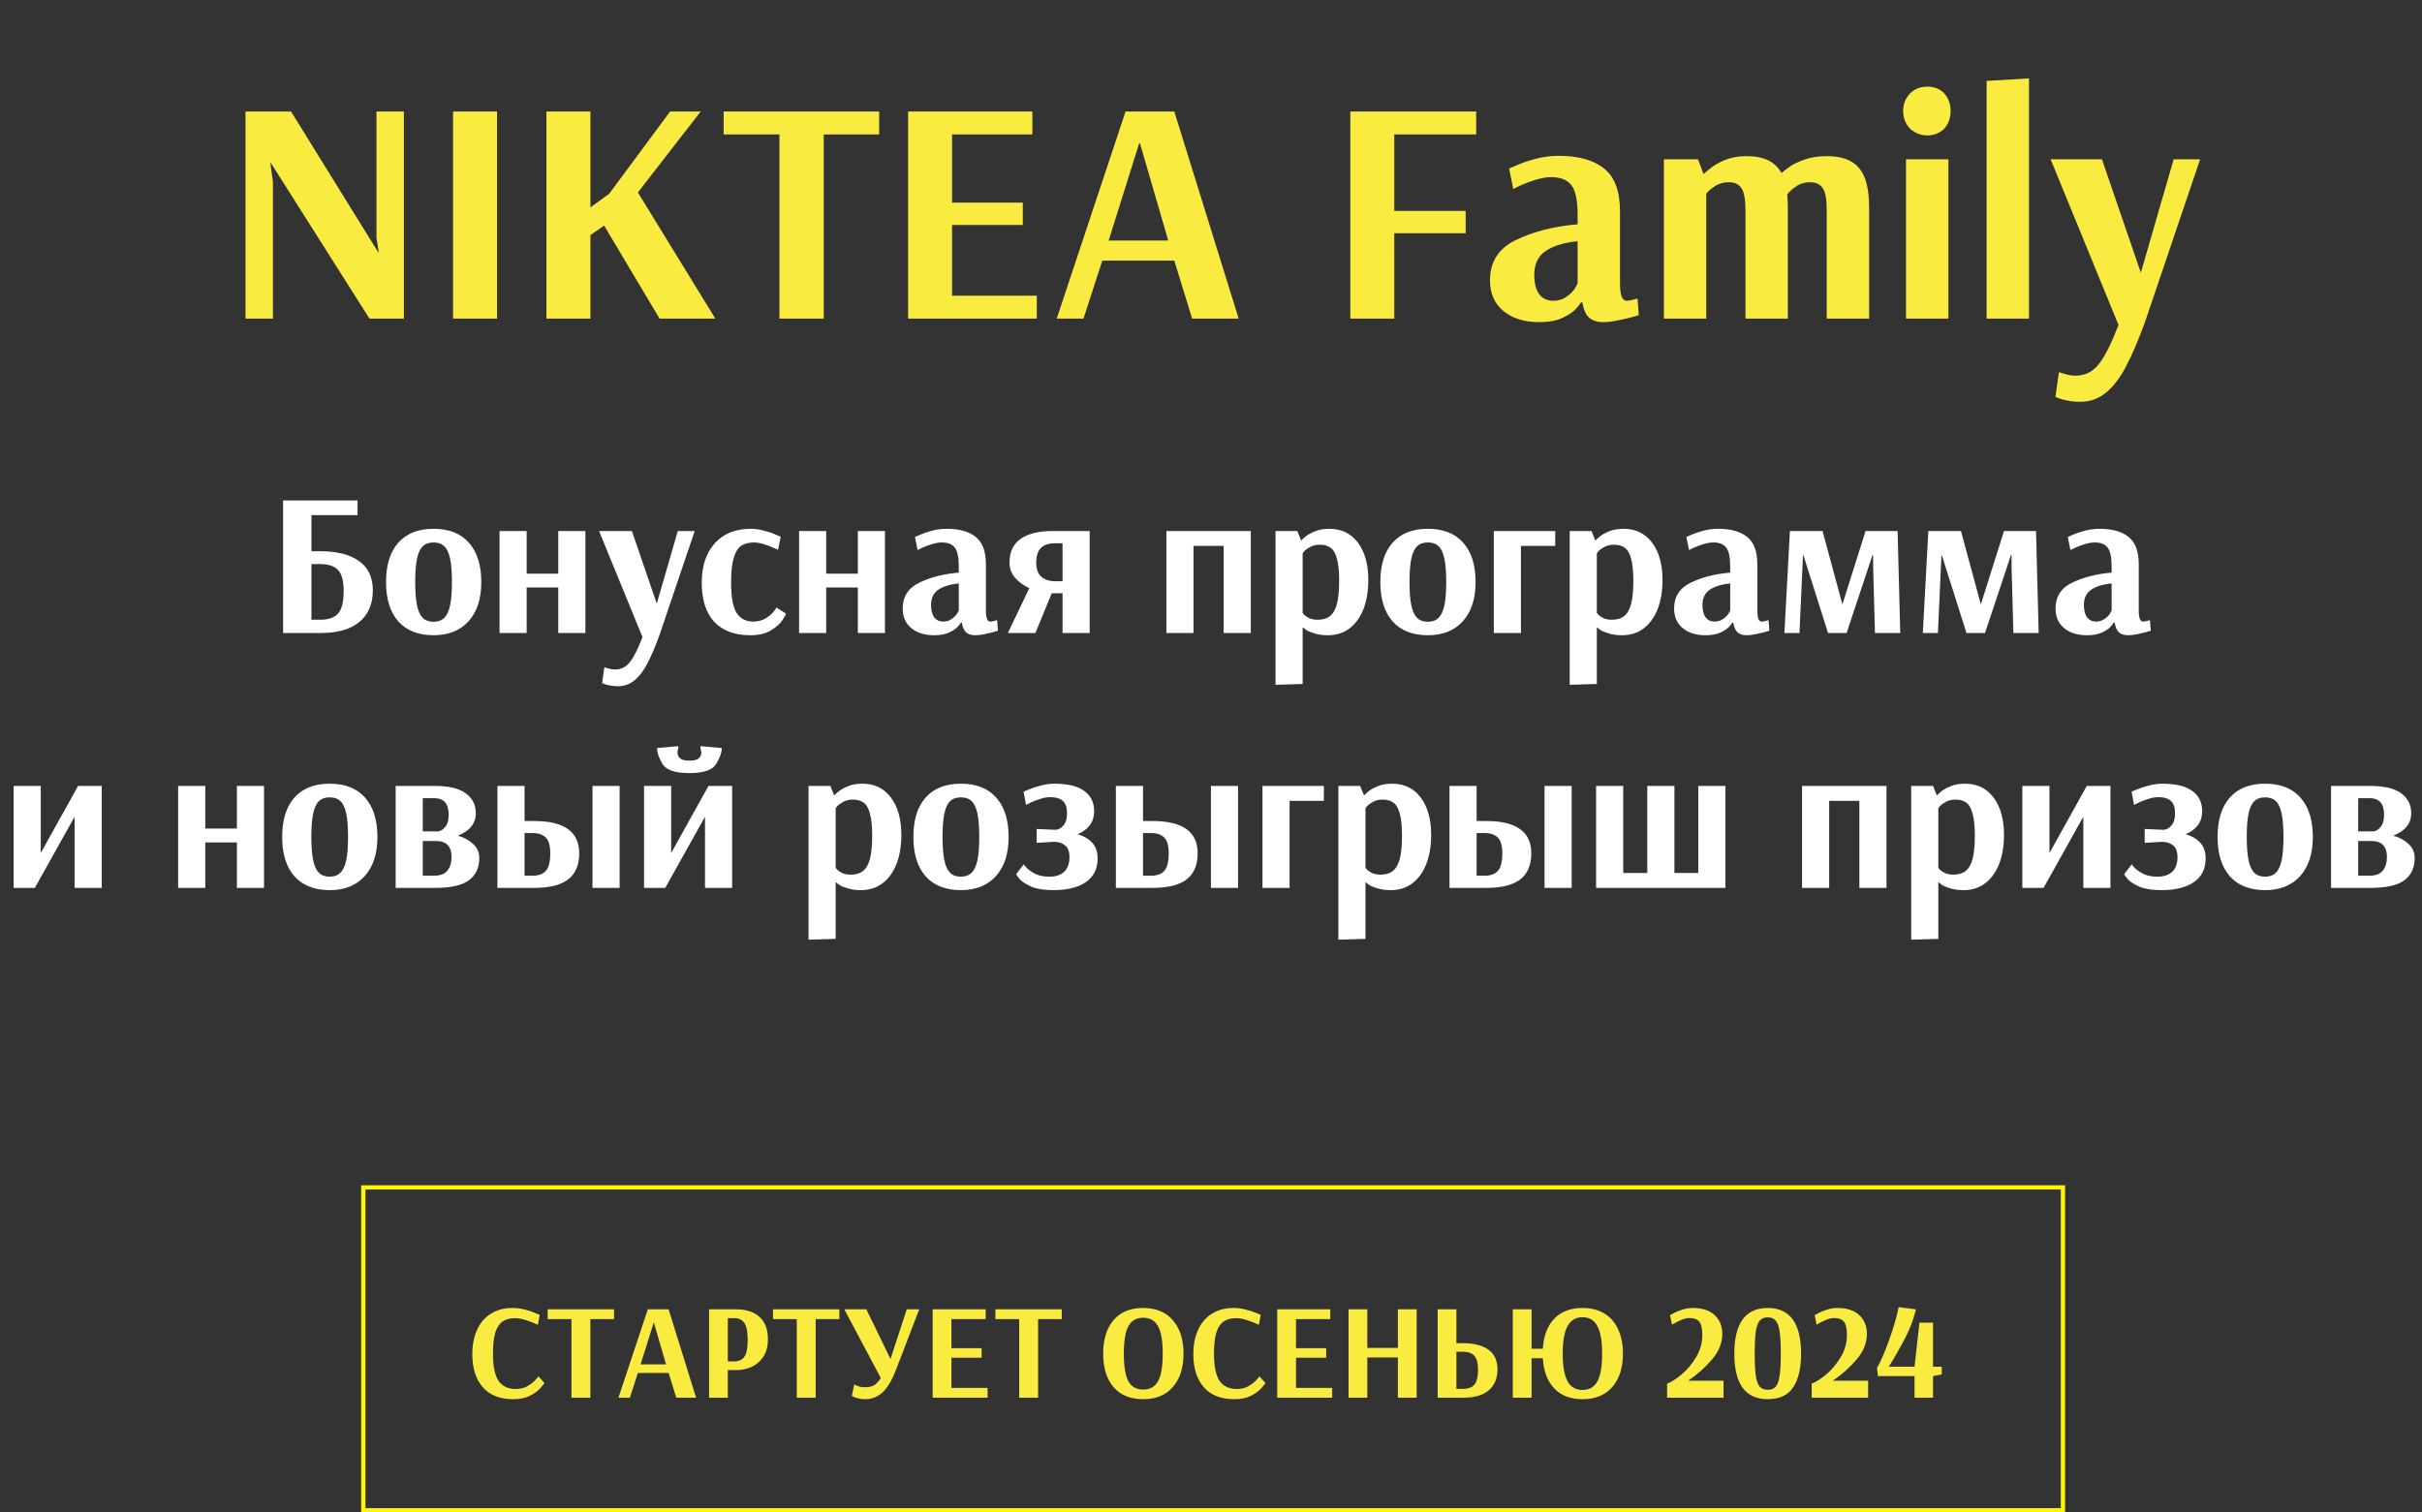<svg width="570" height="356" viewBox="0 0 570 356" fill="none" xmlns="http://www.w3.org/2000/svg">
<rect x="0" y="0" width="570" height="356" fill="#333333" stroke="none"/>
<path d="M57.775 75V26.25H68.5L88.975 59.325H89.125L88.6 55.95V26.25H95.05V75H86.95L63.775 38.4H63.625L64.225 42.75V75H57.775ZM106.628 75V26.25H116.978V75H106.628ZM128.6 75V26.25H138.95V48.825L143.375 45.6L157.7 26.25H164.9L150.125 45.3L168.35 75H155.225L142.175 53.1L138.95 55.35V75H128.6ZM183.436 75V31.65H170.311V26.25H206.911V31.65H193.861V75H183.436ZM213.708 75V26.25H242.958V31.65H224.058V47.7H240.708V52.95H224.058V69.6H244.008V75H213.708ZM248.689 75L264.889 26.25H276.364L291.514 75H280.564L276.364 61.35H259.414L254.989 75H248.689ZM260.914 56.625H274.939L268.264 33.675H268.114L260.914 56.625ZM317.785 75V26.25H347.41V31.65H328.135V49.65H344.935V54.9H328.135V75H317.785ZM362.206 75.825C358.706 75.825 355.906 74.95 353.806 73.2C351.706 71.45 350.656 69.05 350.656 66C350.656 61.6 352.706 58.425 356.806 56.475C360.956 54.475 365.781 53.25 371.281 52.8V50.625C371.281 47.225 370.806 44.9 369.856 43.65C368.906 42.35 367.306 41.7 365.056 41.7C364.006 41.7 362.806 41.9 361.456 42.3C360.156 42.7 359.006 43.125 358.006 43.575C357.056 44.025 356.431 44.325 356.131 44.475L355.156 39.675C355.456 39.525 356.156 39.225 357.256 38.775C358.406 38.275 359.831 37.8 361.531 37.35C363.281 36.9 365.031 36.675 366.781 36.675C371.481 36.675 375.056 37.675 377.506 39.675C380.006 41.625 381.256 45 381.256 49.8V66.825C381.256 69.475 381.781 70.8 382.831 70.8C383.231 70.8 383.706 70.725 384.256 70.575C384.806 70.425 385.181 70.325 385.381 70.275L385.681 74.175C385.431 74.275 384.831 74.45 383.881 74.7C382.931 74.95 381.831 75.2 380.581 75.45C379.381 75.7 378.306 75.825 377.356 75.825C375.906 75.825 374.781 75.475 373.981 74.775C373.181 74.025 372.656 72.825 372.406 71.175H372.031C372.031 71.325 371.681 71.8 370.981 72.6C370.331 73.35 369.281 74.075 367.831 74.775C366.381 75.475 364.506 75.825 362.206 75.825ZM365.506 70.8C366.706 70.8 367.731 70.5 368.581 69.9C369.481 69.3 370.156 68.65 370.606 67.95C371.056 67.2 371.281 66.775 371.281 66.675V56.775C367.931 57.125 365.381 57.925 363.631 59.175C361.931 60.375 361.081 62.225 361.081 64.725C361.081 66.725 361.481 68.25 362.281 69.3C363.081 70.3 364.156 70.8 365.506 70.8ZM391.583 37.5H399.608L400.883 40.875H401.108C401.108 40.775 401.558 40.375 402.458 39.675C403.358 38.925 404.533 38.25 405.983 37.65C407.483 37.05 409.158 36.75 411.008 36.75C413.058 36.75 414.758 37.075 416.108 37.725C417.458 38.375 418.508 39.375 419.258 40.725C420.108 40.025 420.833 39.475 421.433 39.075C422.083 38.625 423.158 38.125 424.658 37.575C426.208 37.025 427.958 36.75 429.908 36.75C433.458 36.75 436.008 37.7 437.558 39.6C439.108 41.45 439.883 44.525 439.883 48.825V75H429.908V49.575C429.908 46.875 429.583 45.1 428.933 44.25C428.333 43.35 427.333 42.9 425.933 42.9C424.683 42.9 423.608 43.225 422.708 43.875C421.808 44.475 421.108 45.1 420.608 45.75C420.708 46.95 420.758 47.925 420.758 48.675V75H410.783V49.575C410.783 46.925 410.458 45.15 409.808 44.25C409.208 43.35 408.233 42.9 406.883 42.9C405.583 42.9 404.458 43.225 403.508 43.875C402.558 44.525 401.908 45.1 401.558 45.6V75H391.583V37.5ZM453.59 31.875C452.09 31.875 450.765 31.375 449.615 30.375C448.465 29.225 447.89 27.8 447.89 26.1C447.89 24.45 448.465 23.05 449.615 21.9C450.665 20.9 451.99 20.4 453.59 20.4C455.14 20.4 456.415 20.875 457.415 21.825C458.515 22.975 459.065 24.4 459.065 26.1C459.065 27.85 458.515 29.3 457.415 30.45C456.315 31.4 455.04 31.875 453.59 31.875ZM448.565 75V37.5H458.54V75H448.565ZM467.535 75V19.05L477.51 18.45V75H467.535ZM489.578 94.575C488.428 94.575 487.403 94.475 486.503 94.275C485.653 94.125 485.003 93.95 484.553 93.75C484.103 93.6 483.828 93.5 483.728 93.45L484.553 87.6C484.753 87.7 485.253 87.85 486.053 88.05C486.853 88.3 487.653 88.425 488.453 88.425C490.703 88.425 492.528 87.525 493.928 85.725C495.328 83.975 496.878 80.9 498.578 76.5L482.603 37.5H494.678L503.828 64.2L511.553 37.5H517.778L504.803 75.825C503.253 80.075 501.778 83.525 500.378 86.175C499.028 88.825 497.478 90.875 495.728 92.325C493.978 93.825 491.928 94.575 489.578 94.575Z" fill="#F9EB40"/>
<path d="M66.626 117.8H84.146V121.256H73.298V129.752H75.314C79.282 129.752 82.338 130.52 84.482 132.056C86.658 133.592 87.746 135.896 87.746 138.968C87.746 142.136 86.706 144.6 84.626 146.36C82.546 148.12 79.506 149 75.506 149H66.626V117.8ZM75.41 145.88C77.33 145.88 78.722 145.384 79.586 144.392C80.45 143.4 80.882 141.656 80.882 139.16C80.882 136.728 80.434 135.064 79.538 134.168C78.674 133.24 77.282 132.776 75.362 132.776H73.298V145.88H75.41ZM102.037 149.528C98.453 149.528 95.685 148.44 93.733 146.264C91.813 144.088 90.853 141 90.853 137C90.853 133 91.813 129.912 93.733 127.736C95.685 125.56 98.453 124.472 102.037 124.472C105.653 124.472 108.421 125.56 110.341 127.736C112.293 129.912 113.269 133 113.269 137C113.269 140.968 112.261 144.056 110.245 146.264C108.261 148.44 105.525 149.528 102.037 149.528ZM102.037 146.36C103.093 146.36 103.925 146.056 104.533 145.448C105.173 144.84 105.637 143.864 105.925 142.52C106.213 141.176 106.357 139.336 106.357 137C106.357 134.664 106.213 132.824 105.925 131.48C105.637 130.136 105.189 129.176 104.581 128.6C103.973 127.992 103.125 127.688 102.037 127.688C100.949 127.688 100.101 127.992 99.493 128.6C98.885 129.176 98.437 130.136 98.149 131.48C97.861 132.824 97.717 134.648 97.717 136.952C97.717 139.288 97.861 141.144 98.149 142.52C98.437 143.864 98.885 144.84 99.493 145.448C100.133 146.056 100.981 146.36 102.037 146.36ZM117.56 149V125H123.944V135.032H131.384V125H137.768V149H131.384V138.296H123.944V149H117.56ZM145.448 161.528C144.712 161.528 144.056 161.464 143.48 161.336C142.936 161.24 142.52 161.128 142.232 161C141.944 160.904 141.768 160.84 141.704 160.808L142.232 157.064C142.36 157.128 142.68 157.224 143.192 157.352C143.704 157.512 144.216 157.592 144.728 157.592C146.168 157.592 147.336 157.016 148.232 155.864C149.128 154.744 150.12 152.776 151.208 149.96L140.984 125H148.712L154.568 142.088L159.512 125H163.496L155.192 149.528C154.2 152.248 153.256 154.456 152.36 156.152C151.496 157.848 150.504 159.16 149.384 160.088C148.264 161.048 146.952 161.528 145.448 161.528ZM176.574 149.528C172.894 149.528 170.062 148.472 168.078 146.36C166.126 144.248 165.15 141.176 165.15 137.144C165.15 133.24 166.174 130.152 168.222 127.88C170.27 125.608 173.102 124.472 176.718 124.472C177.71 124.472 178.718 124.616 179.742 124.904C180.798 125.16 181.678 125.448 182.382 125.768C183.086 126.056 183.534 126.248 183.726 126.344L183.102 129.416C182.942 129.32 182.542 129.144 181.902 128.888C181.262 128.6 180.526 128.328 179.694 128.072C178.862 127.816 178.11 127.688 177.438 127.688C176.222 127.688 175.23 127.944 174.462 128.456C173.694 128.968 173.102 129.912 172.686 131.288C172.27 132.632 172.062 134.552 172.062 137.048C172.062 140.6 172.51 143.032 173.406 144.344C174.302 145.656 175.582 146.312 177.246 146.312C178.366 146.312 179.326 146.072 180.126 145.592C180.958 145.08 181.598 144.552 182.046 144.008C182.494 143.432 182.718 143.096 182.718 143L184.974 144.44C184.974 144.632 184.686 145.16 184.11 146.024C183.534 146.856 182.622 147.656 181.374 148.424C180.126 149.16 178.526 149.528 176.574 149.528ZM188.06 149V125H194.444V135.032H201.884V125H208.268V149H201.884V138.296H194.444V149H188.06ZM219.836 149.528C217.596 149.528 215.804 148.968 214.46 147.848C213.116 146.728 212.444 145.192 212.444 143.24C212.444 140.424 213.756 138.392 216.38 137.144C219.036 135.864 222.124 135.08 225.644 134.792V133.4C225.644 131.224 225.34 129.736 224.732 128.936C224.124 128.104 223.1 127.688 221.66 127.688C220.988 127.688 220.22 127.816 219.356 128.072C218.524 128.328 217.788 128.6 217.148 128.888C216.54 129.176 216.14 129.368 215.948 129.464L215.324 126.392C215.516 126.296 215.964 126.104 216.668 125.816C217.404 125.496 218.316 125.192 219.404 124.904C220.524 124.616 221.644 124.472 222.764 124.472C225.772 124.472 228.06 125.112 229.628 126.392C231.228 127.64 232.028 129.8 232.028 132.872V143.768C232.028 145.464 232.364 146.312 233.036 146.312C233.292 146.312 233.596 146.264 233.948 146.168C234.3 146.072 234.54 146.008 234.668 145.976L234.86 148.472C234.7 148.536 234.316 148.648 233.708 148.808C233.1 148.968 232.396 149.128 231.596 149.288C230.828 149.448 230.14 149.528 229.532 149.528C228.604 149.528 227.884 149.304 227.372 148.856C226.86 148.376 226.524 147.608 226.364 146.552H226.124C226.124 146.648 225.9 146.952 225.452 147.464C225.036 147.944 224.364 148.408 223.436 148.856C222.508 149.304 221.308 149.528 219.836 149.528ZM221.948 146.312C222.716 146.312 223.372 146.12 223.916 145.736C224.492 145.352 224.924 144.936 225.212 144.488C225.5 144.008 225.644 143.736 225.644 143.672V137.336C223.5 137.56 221.868 138.072 220.748 138.872C219.66 139.64 219.116 140.824 219.116 142.424C219.116 143.704 219.372 144.68 219.884 145.352C220.396 145.992 221.084 146.312 221.948 146.312ZM242.238 138.44C240.862 137.8 239.742 136.984 238.878 135.992C238.014 134.968 237.582 133.784 237.582 132.44C237.582 129.912 238.462 128.04 240.222 126.824C241.982 125.608 244.478 125 247.71 125H256.446V149H250.062V139.64H247.518L243.678 149H237.198L242.238 138.44ZM250.062 136.808V127.88H248.19C246.782 127.88 245.71 128.248 244.974 128.984C244.238 129.688 243.87 130.856 243.87 132.488C243.87 133.96 244.27 135.048 245.07 135.752C245.87 136.456 246.926 136.808 248.238 136.808H250.062ZM274.497 149V125H294.369V149H287.985V128.504H280.881V149H274.497ZM300.185 125H305.321L306.185 127.16H306.329C306.329 127.096 306.601 126.84 307.145 126.392C307.689 125.912 308.441 125.48 309.401 125.096C310.361 124.68 311.513 124.472 312.857 124.472C315.705 124.472 317.945 125.56 319.577 127.736C321.209 129.912 322.025 132.84 322.025 136.52C322.025 139.112 321.641 141.4 320.873 143.384C320.105 145.336 319.001 146.856 317.561 147.944C316.153 149 314.473 149.528 312.521 149.528C311.273 149.528 310.217 149.384 309.353 149.096C308.489 148.84 307.833 148.568 307.385 148.28C306.937 147.96 306.713 147.768 306.713 147.704H306.569V161L300.185 161.192V125ZM310.121 145.88C311.337 145.88 312.297 145.592 313.001 145.016C313.737 144.44 314.281 143.496 314.633 142.184C314.985 140.84 315.161 139 315.161 136.664C315.161 134.456 314.985 132.744 314.633 131.528C314.313 130.28 313.817 129.416 313.145 128.936C312.505 128.456 311.657 128.216 310.601 128.216C309.833 128.216 309.145 128.36 308.537 128.648C307.961 128.936 307.497 129.24 307.145 129.56C306.825 129.88 306.633 130.12 306.569 130.28V144.296C306.633 144.392 306.793 144.568 307.049 144.824C307.305 145.048 307.689 145.288 308.201 145.544C308.745 145.768 309.385 145.88 310.121 145.88ZM336.037 149.528C332.453 149.528 329.685 148.44 327.733 146.264C325.813 144.088 324.853 141 324.853 137C324.853 133 325.813 129.912 327.733 127.736C329.685 125.56 332.453 124.472 336.037 124.472C339.653 124.472 342.421 125.56 344.341 127.736C346.293 129.912 347.269 133 347.269 137C347.269 140.968 346.261 144.056 344.245 146.264C342.261 148.44 339.525 149.528 336.037 149.528ZM336.037 146.36C337.093 146.36 337.925 146.056 338.533 145.448C339.173 144.84 339.637 143.864 339.925 142.52C340.213 141.176 340.357 139.336 340.357 137C340.357 134.664 340.213 132.824 339.925 131.48C339.637 130.136 339.189 129.176 338.581 128.6C337.973 127.992 337.125 127.688 336.037 127.688C334.949 127.688 334.101 127.992 333.493 128.6C332.885 129.176 332.437 130.136 332.149 131.48C331.861 132.824 331.717 134.648 331.717 136.952C331.717 139.288 331.861 141.144 332.149 142.52C332.437 143.864 332.885 144.84 333.493 145.448C334.133 146.056 334.981 146.36 336.037 146.36ZM351.56 149V125H366.008V128.504H357.944V149H351.56ZM369.419 125H374.555L375.419 127.16H375.563C375.563 127.096 375.835 126.84 376.379 126.392C376.923 125.912 377.675 125.48 378.635 125.096C379.595 124.68 380.747 124.472 382.091 124.472C384.939 124.472 387.179 125.56 388.811 127.736C390.443 129.912 391.259 132.84 391.259 136.52C391.259 139.112 390.875 141.4 390.107 143.384C389.339 145.336 388.235 146.856 386.795 147.944C385.387 149 383.707 149.528 381.755 149.528C380.507 149.528 379.451 149.384 378.587 149.096C377.723 148.84 377.067 148.568 376.619 148.28C376.171 147.96 375.947 147.768 375.947 147.704H375.803V161L369.419 161.192V125ZM379.355 145.88C380.571 145.88 381.531 145.592 382.235 145.016C382.971 144.44 383.515 143.496 383.867 142.184C384.219 140.84 384.395 139 384.395 136.664C384.395 134.456 384.219 132.744 383.867 131.528C383.547 130.28 383.051 129.416 382.379 128.936C381.739 128.456 380.891 128.216 379.835 128.216C379.067 128.216 378.379 128.36 377.771 128.648C377.195 128.936 376.731 129.24 376.379 129.56C376.059 129.88 375.867 130.12 375.803 130.28V144.296C375.867 144.392 376.027 144.568 376.283 144.824C376.539 145.048 376.923 145.288 377.435 145.544C377.979 145.768 378.619 145.88 379.355 145.88ZM401.383 149.528C399.143 149.528 397.351 148.968 396.007 147.848C394.663 146.728 393.991 145.192 393.991 143.24C393.991 140.424 395.303 138.392 397.927 137.144C400.583 135.864 403.671 135.08 407.191 134.792V133.4C407.191 131.224 406.887 129.736 406.279 128.936C405.671 128.104 404.647 127.688 403.207 127.688C402.535 127.688 401.767 127.816 400.903 128.072C400.071 128.328 399.335 128.6 398.695 128.888C398.087 129.176 397.687 129.368 397.495 129.464L396.871 126.392C397.063 126.296 397.511 126.104 398.215 125.816C398.951 125.496 399.863 125.192 400.951 124.904C402.071 124.616 403.191 124.472 404.311 124.472C407.319 124.472 409.607 125.112 411.175 126.392C412.775 127.64 413.575 129.8 413.575 132.872V143.768C413.575 145.464 413.911 146.312 414.583 146.312C414.839 146.312 415.143 146.264 415.495 146.168C415.847 146.072 416.087 146.008 416.215 145.976L416.407 148.472C416.247 148.536 415.863 148.648 415.255 148.808C414.647 148.968 413.943 149.128 413.143 149.288C412.375 149.448 411.687 149.528 411.079 149.528C410.151 149.528 409.431 149.304 408.919 148.856C408.407 148.376 408.071 147.608 407.911 146.552H407.671C407.671 146.648 407.447 146.952 406.999 147.464C406.583 147.944 405.911 148.408 404.983 148.856C404.055 149.304 402.855 149.528 401.383 149.528ZM403.495 146.312C404.263 146.312 404.919 146.12 405.463 145.736C406.039 145.352 406.471 144.936 406.759 144.488C407.047 144.008 407.191 143.736 407.191 143.672V137.336C405.047 137.56 403.415 138.072 402.295 138.872C401.207 139.64 400.663 140.824 400.663 142.424C400.663 143.704 400.919 144.68 401.431 145.352C401.943 145.992 402.631 146.312 403.495 146.312ZM419.945 149L421.241 125H428.921L433.577 142.184H433.625L439.049 125H446.585L447.209 149H441.257L440.825 133.256V130.664H440.681L434.585 149H430.217L424.409 130.664H424.313L424.265 132.008L423.497 149H419.945ZM452.523 149L453.819 125H461.499L466.155 142.184H466.203L471.627 125H479.163L479.787 149H473.835L473.403 133.256V130.664H473.259L467.163 149H462.795L456.987 130.664H456.891L456.843 132.008L456.075 149H452.523ZM491.149 149.528C488.909 149.528 487.117 148.968 485.773 147.848C484.429 146.728 483.757 145.192 483.757 143.24C483.757 140.424 485.069 138.392 487.693 137.144C490.349 135.864 493.437 135.08 496.957 134.792V133.4C496.957 131.224 496.653 129.736 496.045 128.936C495.437 128.104 494.413 127.688 492.973 127.688C492.301 127.688 491.533 127.816 490.669 128.072C489.837 128.328 489.101 128.6 488.461 128.888C487.853 129.176 487.453 129.368 487.261 129.464L486.637 126.392C486.829 126.296 487.277 126.104 487.981 125.816C488.717 125.496 489.629 125.192 490.717 124.904C491.837 124.616 492.957 124.472 494.077 124.472C497.085 124.472 499.373 125.112 500.941 126.392C502.541 127.64 503.341 129.8 503.341 132.872V143.768C503.341 145.464 503.677 146.312 504.349 146.312C504.605 146.312 504.909 146.264 505.261 146.168C505.613 146.072 505.853 146.008 505.981 145.976L506.173 148.472C506.013 148.536 505.629 148.648 505.021 148.808C504.413 148.968 503.709 149.128 502.909 149.288C502.141 149.448 501.453 149.528 500.845 149.528C499.917 149.528 499.197 149.304 498.685 148.856C498.173 148.376 497.837 147.608 497.677 146.552H497.437C497.437 146.648 497.213 146.952 496.765 147.464C496.349 147.944 495.677 148.408 494.749 148.856C493.821 149.304 492.621 149.528 491.149 149.528ZM493.261 146.312C494.029 146.312 494.685 146.12 495.229 145.736C495.805 145.352 496.237 144.936 496.525 144.488C496.813 144.008 496.957 143.736 496.957 143.672V137.336C494.813 137.56 493.181 138.072 492.061 138.872C490.973 139.64 490.429 140.824 490.429 142.424C490.429 143.704 490.685 144.68 491.197 145.352C491.709 145.992 492.397 146.312 493.261 146.312ZM3.208 209V185H9.592V200.792L18.376 185H23.944V209H17.56V192.248L8.2 209H3.208ZM41.927 209V185H48.311V195.032H55.751V185H62.135V209H55.751V198.296H48.311V209H41.927ZM77.592 209.528C74.008 209.528 71.24 208.44 69.288 206.264C67.368 204.088 66.408 201 66.408 197C66.408 193 67.368 189.912 69.288 187.736C71.24 185.56 74.008 184.472 77.592 184.472C81.208 184.472 83.976 185.56 85.896 187.736C87.848 189.912 88.824 193 88.824 197C88.824 200.968 87.816 204.056 85.8 206.264C83.816 208.44 81.08 209.528 77.592 209.528ZM77.592 206.36C78.648 206.36 79.48 206.056 80.088 205.448C80.728 204.84 81.192 203.864 81.48 202.52C81.768 201.176 81.912 199.336 81.912 197C81.912 194.664 81.768 192.824 81.48 191.48C81.192 190.136 80.744 189.176 80.136 188.6C79.528 187.992 78.68 187.688 77.592 187.688C76.504 187.688 75.656 187.992 75.048 188.6C74.44 189.176 73.992 190.136 73.704 191.48C73.416 192.824 73.272 194.648 73.272 196.952C73.272 199.288 73.416 201.144 73.704 202.52C73.992 203.864 74.44 204.84 75.048 205.448C75.688 206.056 76.536 206.36 77.592 206.36ZM93.114 185H102.282C105.674 185 108.138 185.592 109.674 186.776C111.21 187.928 111.978 189.48 111.978 191.432C111.978 193.832 110.57 195.592 107.754 196.712C109.162 197.096 110.346 197.736 111.306 198.632C112.298 199.496 112.794 200.616 112.794 201.992C112.794 204.232 111.994 205.96 110.394 207.176C108.794 208.392 106.122 209 102.378 209H93.114V185ZM103.002 195.704C103.002 195.768 103.242 195.704 103.722 195.512C104.202 195.288 104.634 194.888 105.018 194.312C105.402 193.704 105.594 192.856 105.594 191.768C105.594 189.176 104.458 187.88 102.186 187.88H99.498V195.704H103.002ZM102.234 206.12C103.642 206.12 104.666 205.72 105.306 204.92C105.946 204.12 106.266 203.048 106.266 201.704C106.266 199.208 105.034 197.96 102.57 197.96H99.498V206.12H102.234ZM117.068 185H123.452V193.256H125.708C132.78 193.256 136.316 195.784 136.316 200.84C136.316 203.624 135.436 205.688 133.676 207.032C131.948 208.344 129.292 209 125.708 209H117.068V185ZM139.436 209V185H145.82V209H139.436ZM125.42 206.12C126.764 206.12 127.772 205.752 128.444 205.016C129.148 204.248 129.5 202.856 129.5 200.84C129.5 199.016 129.132 197.768 128.396 197.096C127.66 196.424 126.668 196.088 125.42 196.088H123.452V206.12H125.42ZM151.568 209V185H157.952V200.792L166.736 185H172.304V209H165.92V192.248L156.56 209H151.568ZM162.224 181.976C158.896 181.976 156.8 181.272 155.936 179.864C155.072 178.424 154.64 177.16 154.64 176.072L159.632 175.64V176.216C159.6 176.28 159.552 176.408 159.488 176.6C159.456 176.76 159.44 176.952 159.44 177.176C159.44 177.688 159.648 178.136 160.064 178.52C160.48 178.872 161.2 179.048 162.224 179.048C163.28 179.048 164.016 178.872 164.432 178.52C164.848 178.136 165.056 177.688 165.056 177.176C165.056 176.952 165.024 176.76 164.96 176.6C164.928 176.408 164.896 176.28 164.864 176.216V175.64L169.856 176.072C169.856 177.16 169.408 178.424 168.512 179.864C167.648 181.272 165.552 181.976 162.224 181.976ZM190.286 185H195.422L196.286 187.16H196.43C196.43 187.096 196.702 186.84 197.246 186.392C197.79 185.912 198.542 185.48 199.502 185.096C200.462 184.68 201.614 184.472 202.958 184.472C205.806 184.472 208.046 185.56 209.678 187.736C211.31 189.912 212.126 192.84 212.126 196.52C212.126 199.112 211.742 201.4 210.974 203.384C210.206 205.336 209.102 206.856 207.662 207.944C206.254 209 204.574 209.528 202.622 209.528C201.374 209.528 200.318 209.384 199.454 209.096C198.59 208.84 197.934 208.568 197.486 208.28C197.038 207.96 196.814 207.768 196.814 207.704H196.67V221L190.286 221.192V185ZM200.222 205.88C201.438 205.88 202.398 205.592 203.102 205.016C203.838 204.44 204.382 203.496 204.734 202.184C205.086 200.84 205.262 199 205.262 196.664C205.262 194.456 205.086 192.744 204.734 191.528C204.414 190.28 203.918 189.416 203.246 188.936C202.606 188.456 201.758 188.216 200.702 188.216C199.934 188.216 199.246 188.36 198.638 188.648C198.062 188.936 197.598 189.24 197.246 189.56C196.926 189.88 196.734 190.12 196.67 190.28V204.296C196.734 204.392 196.894 204.568 197.15 204.824C197.406 205.048 197.79 205.288 198.302 205.544C198.846 205.768 199.486 205.88 200.222 205.88ZM226.139 209.528C222.555 209.528 219.787 208.44 217.835 206.264C215.915 204.088 214.955 201 214.955 197C214.955 193 215.915 189.912 217.835 187.736C219.787 185.56 222.555 184.472 226.139 184.472C229.755 184.472 232.523 185.56 234.443 187.736C236.395 189.912 237.371 193 237.371 197C237.371 200.968 236.363 204.056 234.347 206.264C232.363 208.44 229.627 209.528 226.139 209.528ZM226.139 206.36C227.195 206.36 228.027 206.056 228.635 205.448C229.275 204.84 229.739 203.864 230.027 202.52C230.315 201.176 230.459 199.336 230.459 197C230.459 194.664 230.315 192.824 230.027 191.48C229.739 190.136 229.291 189.176 228.683 188.6C228.075 187.992 227.227 187.688 226.139 187.688C225.051 187.688 224.203 187.992 223.595 188.6C222.987 189.176 222.539 190.136 222.251 191.48C221.963 192.824 221.819 194.648 221.819 196.952C221.819 199.288 221.963 201.144 222.251 202.52C222.539 203.864 222.987 204.84 223.595 205.448C224.235 206.056 225.083 206.36 226.139 206.36ZM247.901 209.528C245.757 209.528 244.029 209.256 242.717 208.712C241.437 208.136 240.525 207.544 239.981 206.936C239.437 206.296 239.165 205.896 239.165 205.736L240.941 203.432C240.941 203.528 241.181 203.832 241.661 204.344C242.141 204.824 242.829 205.288 243.725 205.736C244.621 206.152 245.709 206.36 246.989 206.36C248.461 206.36 249.613 205.976 250.445 205.208C251.277 204.408 251.693 203.256 251.693 201.752C251.693 200.504 251.357 199.592 250.685 199.016C250.013 198.44 249.117 198.152 247.997 198.152L243.965 198.392V195.128L248.285 195.32H248.573C249.213 195.224 249.789 194.872 250.301 194.264C250.845 193.656 251.117 192.712 251.117 191.432C251.117 190.088 250.797 189.128 250.157 188.552C249.517 187.944 248.509 187.64 247.133 187.64C246.397 187.64 245.613 187.784 244.781 188.072C243.949 188.328 243.229 188.6 242.621 188.888C242.013 189.176 241.629 189.368 241.469 189.464L240.893 186.344C241.085 186.248 241.549 186.056 242.285 185.768C243.021 185.448 243.917 185.16 244.973 184.904C246.061 184.616 247.101 184.472 248.093 184.472C251.293 184.472 253.661 185.048 255.197 186.2C256.733 187.32 257.501 188.904 257.501 190.952C257.501 193.448 256.205 195.256 253.613 196.376C255.021 196.76 256.157 197.416 257.021 198.344C257.885 199.24 258.317 200.488 258.317 202.088C258.317 204.52 257.389 206.376 255.533 207.656C253.709 208.904 251.165 209.528 247.901 209.528ZM262.614 185H268.998V193.256H271.254C278.326 193.256 281.862 195.784 281.862 200.84C281.862 203.624 280.982 205.688 279.222 207.032C277.494 208.344 274.838 209 271.254 209H262.614V185ZM284.982 209V185H291.366V209H284.982ZM270.966 206.12C272.31 206.12 273.318 205.752 273.99 205.016C274.694 204.248 275.046 202.856 275.046 200.84C275.046 199.016 274.678 197.768 273.942 197.096C273.206 196.424 272.214 196.088 270.966 196.088H268.998V206.12H270.966ZM297.114 209V185H311.562V188.504H303.498V209H297.114ZM314.974 185H320.11L320.974 187.16H321.118C321.118 187.096 321.39 186.84 321.934 186.392C322.478 185.912 323.23 185.48 324.19 185.096C325.15 184.68 326.302 184.472 327.646 184.472C330.494 184.472 332.734 185.56 334.366 187.736C335.998 189.912 336.814 192.84 336.814 196.52C336.814 199.112 336.43 201.4 335.662 203.384C334.894 205.336 333.79 206.856 332.35 207.944C330.942 209 329.262 209.528 327.31 209.528C326.062 209.528 325.006 209.384 324.142 209.096C323.278 208.84 322.622 208.568 322.174 208.28C321.726 207.96 321.502 207.768 321.502 207.704H321.358V221L314.974 221.192V185ZM324.91 205.88C326.126 205.88 327.086 205.592 327.79 205.016C328.526 204.44 329.07 203.496 329.422 202.184C329.774 200.84 329.95 199 329.95 196.664C329.95 194.456 329.774 192.744 329.422 191.528C329.102 190.28 328.606 189.416 327.934 188.936C327.294 188.456 326.446 188.216 325.39 188.216C324.622 188.216 323.934 188.36 323.326 188.648C322.75 188.936 322.286 189.24 321.934 189.56C321.614 189.88 321.422 190.12 321.358 190.28V204.296C321.422 204.392 321.582 204.568 321.838 204.824C322.094 205.048 322.478 205.288 322.99 205.544C323.534 205.768 324.174 205.88 324.91 205.88ZM341.13 185H347.514V193.256H349.77C356.842 193.256 360.378 195.784 360.378 200.84C360.378 203.624 359.498 205.688 357.738 207.032C356.01 208.344 353.354 209 349.77 209H341.13V185ZM363.498 209V185H369.882V209H363.498ZM349.482 206.12C350.826 206.12 351.834 205.752 352.506 205.016C353.21 204.248 353.562 202.856 353.562 200.84C353.562 199.016 353.194 197.768 352.458 197.096C351.722 196.424 350.73 196.088 349.482 196.088H347.514V206.12H349.482ZM375.63 209V185H382.014V205.496H387.678V185H394.062V205.496H399.678V185H406.062V209H375.63ZM424.099 209V185H443.971V209H437.587V188.504H430.483V209H424.099ZM449.786 185H454.922L455.786 187.16H455.93C455.93 187.096 456.202 186.84 456.746 186.392C457.29 185.912 458.042 185.48 459.002 185.096C459.962 184.68 461.114 184.472 462.458 184.472C465.306 184.472 467.546 185.56 469.178 187.736C470.81 189.912 471.626 192.84 471.626 196.52C471.626 199.112 471.242 201.4 470.474 203.384C469.706 205.336 468.602 206.856 467.162 207.944C465.754 209 464.074 209.528 462.122 209.528C460.874 209.528 459.818 209.384 458.954 209.096C458.09 208.84 457.434 208.568 456.986 208.28C456.538 207.96 456.314 207.768 456.314 207.704H456.17V221L449.786 221.192V185ZM459.722 205.88C460.938 205.88 461.898 205.592 462.602 205.016C463.338 204.44 463.882 203.496 464.234 202.184C464.586 200.84 464.762 199 464.762 196.664C464.762 194.456 464.586 192.744 464.234 191.528C463.914 190.28 463.418 189.416 462.746 188.936C462.106 188.456 461.258 188.216 460.202 188.216C459.434 188.216 458.746 188.36 458.138 188.648C457.562 188.936 457.098 189.24 456.746 189.56C456.426 189.88 456.234 190.12 456.17 190.28V204.296C456.234 204.392 456.394 204.568 456.65 204.824C456.906 205.048 457.29 205.288 457.802 205.544C458.346 205.768 458.986 205.88 459.722 205.88ZM475.943 209V185H482.327V200.792L491.111 185H496.679V209H490.295V192.248L480.935 209H475.943ZM508.667 209.528C506.523 209.528 504.795 209.256 503.483 208.712C502.203 208.136 501.291 207.544 500.747 206.936C500.203 206.296 499.931 205.896 499.931 205.736L501.707 203.432C501.707 203.528 501.947 203.832 502.427 204.344C502.907 204.824 503.595 205.288 504.491 205.736C505.387 206.152 506.475 206.36 507.755 206.36C509.227 206.36 510.379 205.976 511.211 205.208C512.043 204.408 512.459 203.256 512.459 201.752C512.459 200.504 512.123 199.592 511.451 199.016C510.779 198.44 509.883 198.152 508.763 198.152L504.731 198.392V195.128L509.051 195.32H509.339C509.979 195.224 510.555 194.872 511.067 194.264C511.611 193.656 511.883 192.712 511.883 191.432C511.883 190.088 511.563 189.128 510.923 188.552C510.283 187.944 509.275 187.64 507.899 187.64C507.163 187.64 506.379 187.784 505.547 188.072C504.715 188.328 503.995 188.6 503.387 188.888C502.779 189.176 502.395 189.368 502.235 189.464L501.659 186.344C501.851 186.248 502.315 186.056 503.051 185.768C503.787 185.448 504.683 185.16 505.739 184.904C506.827 184.616 507.867 184.472 508.859 184.472C512.059 184.472 514.427 185.048 515.963 186.2C517.499 187.32 518.267 188.904 518.267 190.952C518.267 193.448 516.971 195.256 514.379 196.376C515.787 196.76 516.923 197.416 517.787 198.344C518.651 199.24 519.083 200.488 519.083 202.088C519.083 204.52 518.155 206.376 516.299 207.656C514.475 208.904 511.931 209.528 508.667 209.528ZM533.076 209.528C529.492 209.528 526.724 208.44 524.772 206.264C522.852 204.088 521.892 201 521.892 197C521.892 193 522.852 189.912 524.772 187.736C526.724 185.56 529.492 184.472 533.076 184.472C536.692 184.472 539.46 185.56 541.38 187.736C543.332 189.912 544.308 193 544.308 197C544.308 200.968 543.3 204.056 541.284 206.264C539.3 208.44 536.564 209.528 533.076 209.528ZM533.076 206.36C534.132 206.36 534.964 206.056 535.572 205.448C536.212 204.84 536.676 203.864 536.964 202.52C537.252 201.176 537.396 199.336 537.396 197C537.396 194.664 537.252 192.824 536.964 191.48C536.676 190.136 536.228 189.176 535.62 188.6C535.012 187.992 534.164 187.688 533.076 187.688C531.988 187.688 531.14 187.992 530.532 188.6C529.924 189.176 529.476 190.136 529.188 191.48C528.9 192.824 528.756 194.648 528.756 196.952C528.756 199.288 528.9 201.144 529.188 202.52C529.476 203.864 529.924 204.84 530.532 205.448C531.172 206.056 532.02 206.36 533.076 206.36ZM548.599 185H557.767C561.159 185 563.623 185.592 565.159 186.776C566.695 187.928 567.463 189.48 567.463 191.432C567.463 193.832 566.055 195.592 563.239 196.712C564.647 197.096 565.831 197.736 566.791 198.632C567.783 199.496 568.279 200.616 568.279 201.992C568.279 204.232 567.479 205.96 565.879 207.176C564.279 208.392 561.607 209 557.863 209H548.599V185ZM558.487 195.704C558.487 195.768 558.727 195.704 559.207 195.512C559.687 195.288 560.119 194.888 560.503 194.312C560.887 193.704 561.079 192.856 561.079 191.768C561.079 189.176 559.943 187.88 557.671 187.88H554.983V195.704H558.487ZM557.719 206.12C559.127 206.12 560.151 205.72 560.791 204.92C561.431 204.12 561.751 203.048 561.751 201.704C561.751 199.208 560.519 197.96 558.055 197.96H554.983V206.12H557.719Z" fill="white"/>
<path d="M120.784 329.352C117.648 329.352 115.259 328.413 113.616 326.536C111.973 324.637 111.152 322.045 111.152 318.76C111.152 316.584 111.525 314.675 112.272 313.032C113.019 311.389 114.107 310.12 115.536 309.224C116.965 308.328 118.661 307.88 120.624 307.88C121.605 307.88 122.565 308.008 123.504 308.264C124.464 308.499 125.285 308.765 125.968 309.064C126.672 309.341 127.024 309.491 127.024 309.512L126.576 311.848C126.427 311.763 126.064 311.603 125.488 311.368C124.912 311.112 124.219 310.867 123.408 310.632C122.619 310.397 121.872 310.28 121.168 310.28C119.973 310.28 119.003 310.547 118.256 311.08C117.509 311.613 116.944 312.488 116.56 313.704C116.197 314.92 116.016 316.552 116.016 318.6C116.016 321.608 116.453 323.752 117.328 325.032C118.203 326.312 119.557 326.952 121.392 326.952C122.416 326.952 123.312 326.739 124.08 326.312C124.869 325.864 125.499 325.384 125.968 324.872C126.459 324.339 126.704 324.04 126.704 323.976L128.112 325.512C128.112 325.619 127.824 326.003 127.248 326.664C126.693 327.325 125.872 327.944 124.784 328.52C123.696 329.075 122.363 329.352 120.784 329.352ZM134.486 329V310.504H128.886V308.2H144.502V310.504H138.934V329H134.486ZM145.546 329L152.458 308.2H157.354L163.818 329H159.146L157.354 323.176H150.122L148.234 329H145.546ZM150.762 321.16H156.746L153.898 311.368H153.834L150.762 321.16ZM166.87 308.2H173.238C175.606 308.2 177.441 308.797 178.742 309.992C180.065 311.165 180.726 312.915 180.726 315.24C180.726 316.904 180.364 318.28 179.638 319.368C178.913 320.456 177.985 321.256 176.854 321.768C175.724 322.259 174.55 322.504 173.334 322.504H171.286V329H166.87V308.2ZM172.822 320.456C173.889 320.456 174.678 320.093 175.19 319.368C175.702 318.621 175.958 317.309 175.958 315.432C175.958 313.533 175.702 312.2 175.19 311.432C174.678 310.664 173.889 310.28 172.822 310.28H171.286V320.456H172.822ZM187.517 329V310.504H181.917V308.2H197.533V310.504H191.965V329H187.517ZM203.633 329.352C203.014 329.352 202.47 329.288 202.001 329.16C201.531 329.053 201.169 328.936 200.913 328.808C200.678 328.68 200.529 328.595 200.465 328.552L201.041 325.864C201.105 325.907 201.243 325.981 201.457 326.088C201.67 326.195 201.969 326.301 202.353 326.408C202.737 326.493 203.163 326.536 203.633 326.536C204.443 326.536 205.126 326.387 205.681 326.088C206.235 325.789 206.769 325.213 207.281 324.36L198.705 308.2H203.889L209.521 319.784H209.617L213.393 308.2H216.337L210.801 322.6C209.862 324.989 208.817 326.717 207.665 327.784C206.513 328.829 205.169 329.352 203.633 329.352ZM219.495 329V308.2H231.975V310.504H223.911V317.352H231.015V319.592H223.911V326.696H232.423V329H219.495ZM239.861 329V310.504H234.261V308.2H249.877V310.504H244.309V329H239.861ZM269.029 329.352C266.021 329.352 263.695 328.403 262.053 326.504C260.431 324.584 259.621 321.96 259.621 318.632C259.621 315.304 260.431 312.68 262.053 310.76C263.695 308.84 266.021 307.88 269.029 307.88C272.058 307.88 274.394 308.851 276.037 310.792C277.701 312.712 278.533 315.325 278.533 318.632C278.533 321.939 277.701 324.552 276.037 326.472C274.394 328.392 272.058 329.352 269.029 329.352ZM269.029 327.08C270.671 327.08 271.845 326.419 272.549 325.096C273.274 323.752 273.637 321.597 273.637 318.632C273.637 315.688 273.274 313.544 272.549 312.2C271.823 310.856 270.65 310.184 269.029 310.184C267.429 310.184 266.266 310.856 265.541 312.2C264.837 313.544 264.485 315.688 264.485 318.632C264.485 321.597 264.837 323.752 265.541 325.096C266.245 326.419 267.407 327.08 269.029 327.08ZM290.472 329.352C287.336 329.352 284.946 328.413 283.304 326.536C281.661 324.637 280.84 322.045 280.84 318.76C280.84 316.584 281.213 314.675 281.96 313.032C282.706 311.389 283.794 310.12 285.224 309.224C286.653 308.328 288.349 307.88 290.312 307.88C291.293 307.88 292.253 308.008 293.192 308.264C294.152 308.499 294.973 308.765 295.656 309.064C296.36 309.341 296.712 309.491 296.712 309.512L296.264 311.848C296.114 311.763 295.752 311.603 295.176 311.368C294.6 311.112 293.906 310.867 293.096 310.632C292.306 310.397 291.56 310.28 290.856 310.28C289.661 310.28 288.69 310.547 287.944 311.08C287.197 311.613 286.632 312.488 286.248 313.704C285.885 314.92 285.704 316.552 285.704 318.6C285.704 321.608 286.141 323.752 287.016 325.032C287.89 326.312 289.245 326.952 291.08 326.952C292.104 326.952 293 326.739 293.768 326.312C294.557 325.864 295.186 325.384 295.656 324.872C296.146 324.339 296.392 324.04 296.392 323.976L297.8 325.512C297.8 325.619 297.512 326.003 296.936 326.664C296.381 327.325 295.56 327.944 294.472 328.52C293.384 329.075 292.05 329.352 290.472 329.352ZM300.589 329V308.2H313.069V310.504H305.005V317.352H312.109V319.592H305.005V326.696H313.517V329H300.589ZM317.37 329V308.2H321.786V317.288H328.986V308.2H333.402V329H328.986V319.528H321.786V329H317.37ZM338.339 308.2H342.755V316.168H344.259C346.883 316.168 348.899 316.68 350.307 317.704C351.715 318.728 352.419 320.264 352.419 322.312C352.419 324.445 351.736 326.099 350.371 327.272C349.027 328.424 347.032 329 344.387 329H338.339V308.2ZM344.291 326.92C345.55 326.92 346.456 326.579 347.011 325.896C347.566 325.192 347.843 324.04 347.843 322.44C347.843 320.861 347.555 319.763 346.979 319.144C346.403 318.504 345.496 318.184 344.259 318.184H342.755V326.92H344.291ZM372.443 329.352C369.605 329.352 367.376 328.499 365.755 326.792C364.155 325.085 363.269 322.728 363.099 319.72H360.443V329H356.027V308.2H360.443V317.48H363.099C363.269 314.493 364.155 312.147 365.755 310.44C367.376 308.733 369.605 307.88 372.443 307.88C374.448 307.88 376.165 308.317 377.595 309.192C379.024 310.067 380.101 311.315 380.827 312.936C381.573 314.557 381.947 316.456 381.947 318.632C381.947 321.939 381.115 324.552 379.451 326.472C377.787 328.392 375.451 329.352 372.443 329.352ZM372.443 327.176C374.064 327.176 375.237 326.483 375.963 325.096C376.688 323.709 377.051 321.555 377.051 318.632C377.051 315.731 376.677 313.576 375.931 312.168C375.205 310.76 374.043 310.056 372.443 310.056C370.843 310.056 369.659 310.771 368.891 312.2C368.144 313.608 367.771 315.752 367.771 318.632C367.771 321.533 368.144 323.688 368.891 325.096C369.637 326.483 370.821 327.176 372.443 327.176ZM392.338 325.704C393.341 325.32 394.493 324.584 395.794 323.496C397.095 322.387 398.226 321.032 399.186 319.432C400.146 317.811 400.626 316.093 400.626 314.28C400.626 312.723 400.391 311.667 399.922 311.112C399.453 310.536 398.674 310.248 397.586 310.248C397.095 310.248 396.541 310.365 395.922 310.6C395.325 310.835 394.802 311.08 394.354 311.336C393.906 311.571 393.618 311.731 393.49 311.816L393.042 309.576C393.042 309.555 393.33 309.395 393.906 309.096C394.482 308.797 395.165 308.52 395.954 308.264C396.743 308.008 397.543 307.88 398.354 307.88C400.637 307.88 402.365 308.445 403.538 309.576C404.733 310.685 405.33 312.157 405.33 313.992C405.33 316.083 404.541 318.067 402.962 319.944C401.383 321.821 399.495 323.507 397.298 325H405.618V329H392.338V325.704ZM416.03 329.352C410.782 329.352 408.158 325.789 408.158 318.664C408.158 311.475 410.782 307.88 416.03 307.88C421.257 307.88 423.87 311.475 423.87 318.664C423.87 322.12 423.241 324.765 421.982 326.6C420.745 328.435 418.761 329.352 416.03 329.352ZM416.03 327.144C416.841 327.144 417.459 326.899 417.886 326.408C418.334 325.917 418.643 325.075 418.814 323.88C419.006 322.664 419.102 320.925 419.102 318.664C419.102 316.381 419.006 314.632 418.814 313.416C418.643 312.2 418.334 311.347 417.886 310.856C417.459 310.344 416.841 310.088 416.03 310.088C415.219 310.088 414.59 310.344 414.142 310.856C413.715 311.347 413.406 312.2 413.214 313.416C413.043 314.632 412.958 316.381 412.958 318.664C412.958 320.947 413.043 322.685 413.214 323.88C413.406 325.075 413.715 325.917 414.142 326.408C414.59 326.899 415.219 327.144 416.03 327.144ZM426.369 325.704C427.372 325.32 428.524 324.584 429.825 323.496C431.127 322.387 432.257 321.032 433.217 319.432C434.177 317.811 434.657 316.093 434.657 314.28C434.657 312.723 434.423 311.667 433.953 311.112C433.484 310.536 432.705 310.248 431.617 310.248C431.127 310.248 430.572 310.365 429.953 310.6C429.356 310.835 428.833 311.08 428.385 311.336C427.937 311.571 427.649 311.731 427.521 311.816L427.073 309.576C427.073 309.555 427.361 309.395 427.937 309.096C428.513 308.797 429.196 308.52 429.985 308.264C430.775 308.008 431.575 307.88 432.385 307.88C434.668 307.88 436.396 308.445 437.569 309.576C438.764 310.685 439.361 312.157 439.361 313.992C439.361 316.083 438.572 318.067 436.993 319.944C435.415 321.821 433.527 323.507 431.329 325H439.649V329H426.369V325.704ZM450.573 323.912H441.965L441.741 322.024C442.68 320.317 443.64 318.088 444.621 315.336C445.624 312.563 446.36 310.013 446.829 307.688L450.893 308.2C450.381 310.44 449.56 312.648 448.429 314.824C447.32 317 446.019 319.293 444.525 321.704H450.573L451.725 311.336H454.925V321.704H456.973V323.528L454.925 323.912V329H450.573V323.912Z" fill="#F9EB40"/>
<rect x="85.5" y="279.5" width="400" height="76" stroke="#FFF500"/>
</svg>

